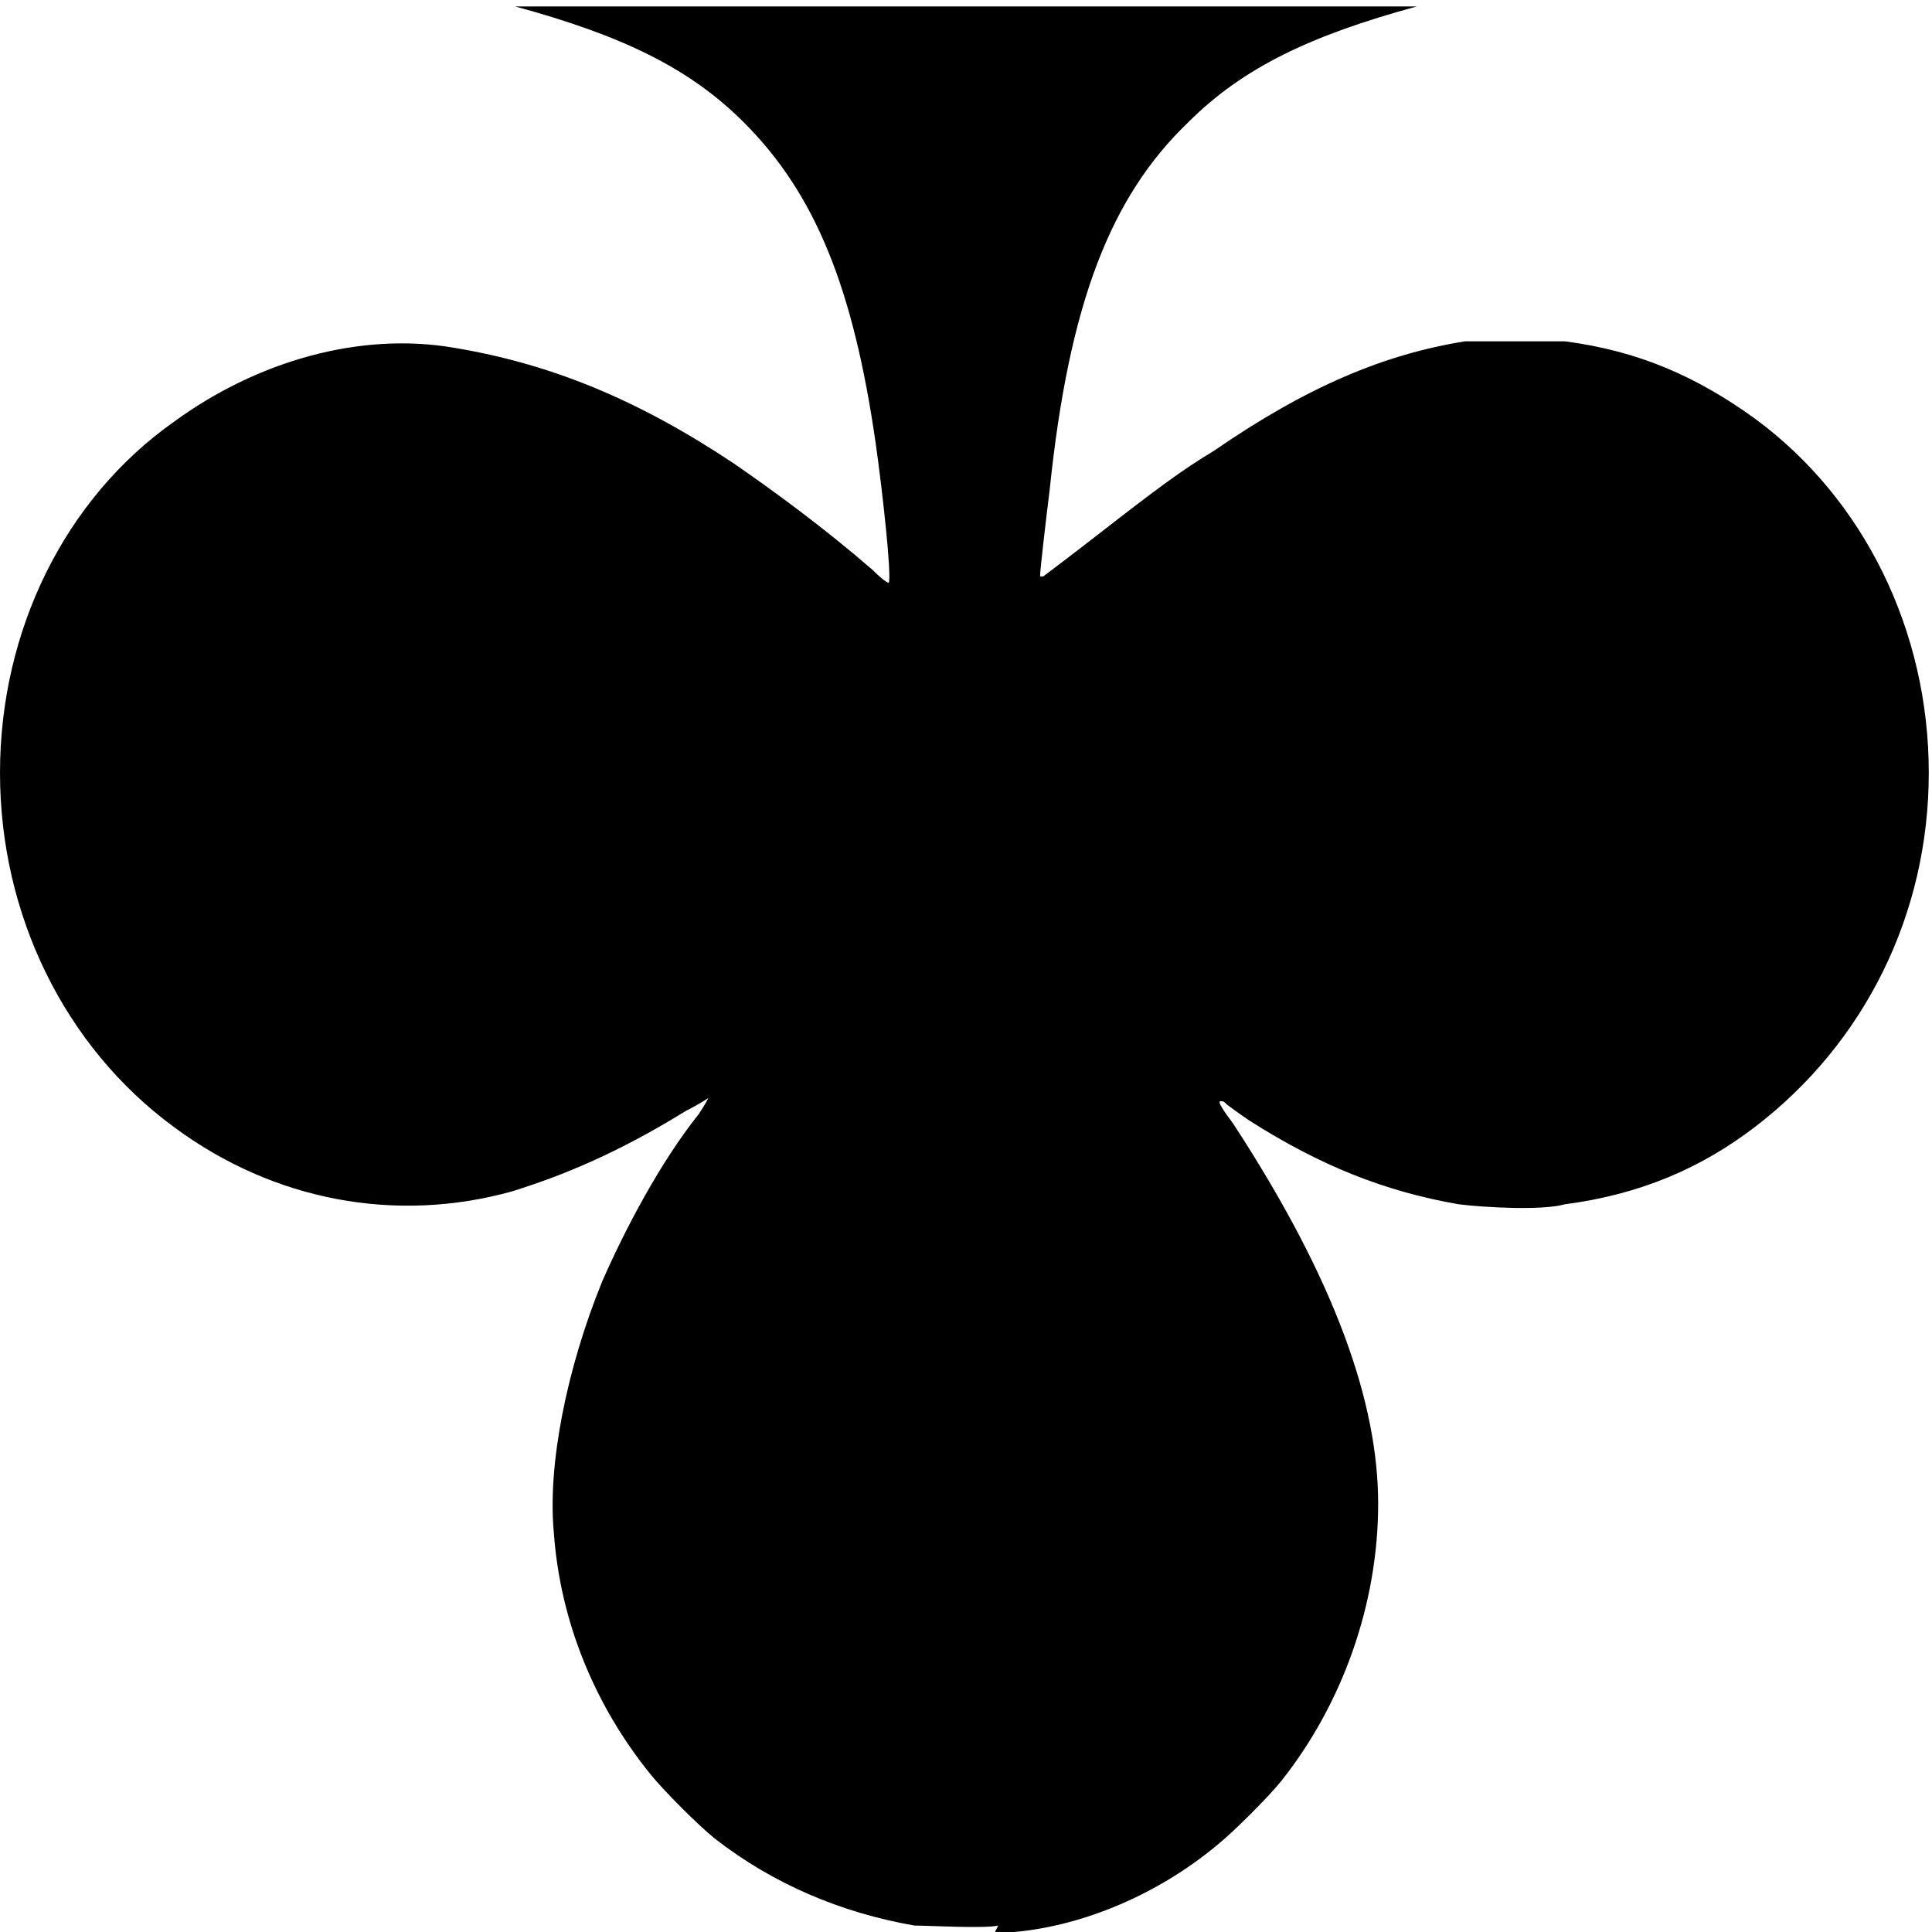 <?xml version="1.0" encoding="UTF-8"?>
<svg id="Ebene_1" data-name="Ebene 1" xmlns="http://www.w3.org/2000/svg" width="60" height="60" viewBox="0 0 60 60">
  <path d="m30.9,60c0,0,.4,0,.6,0,2.2-.2,4.5-1.2,6.3-2.7.5-.4,1.6-1.5,2-2,1.9-2.4,3-5.5,3-8.6s-1.3-6.9-4.5-11.8c-.3-.4-.5-.7-.4-.7s.1,0,.2.1c0,0,.4.3.7.5,2.2,1.4,4.2,2.2,6.5,2.6.8.1,2.6.2,3.3,0,2.3-.3,4.2-1.1,5.9-2.4,3.4-2.6,5.4-6.6,5.4-11s-2-8.5-5.4-11c-1.8-1.3-3.6-2.1-5.9-2.4-.7,0-2.3,0-3.1,0-2.5.4-4.9,1.4-7.8,3.4-1,.6-1.8,1.2-3.6,2.6-.9.7-1.7,1.3-1.7,1.3h-.1c0,0,0,0,0,0,0-.2.2-1.9.3-2.7.6-5.8,1.9-9.1,4.3-11.4,1.7-1.7,3.8-2.7,7.1-3.6.2,0-1.5,0-14,0s-14.2,0-14,0c3.3.9,5.4,1.9,7.1,3.6,2.2,2.2,3.4,5.1,4.1,10,.2,1.4.5,4.1.4,4.3,0,0-.1,0-.5-.4-1.5-1.3-3-2.4-4.3-3.3-3-2-5.7-3.1-8.7-3.6-2.9-.5-6.1.4-8.7,2.3C2,15.5,0,19.6,0,24s2,8.5,5.4,11c3.1,2.3,6.9,3,10.5,2,1.6-.5,3.3-1.2,5.4-2.5.4-.2.7-.4.7-.4s-.1.2-.3.5c-1.2,1.5-2.3,3.6-3,5.2-1.1,2.7-1.7,5.7-1.5,7.8.2,2.8,1.3,5.4,3,7.5.4.5,1.5,1.6,2,2,1.8,1.4,3.9,2.3,6.2,2.7.4,0,2.2.1,2.6,0Z"/>
</svg>
